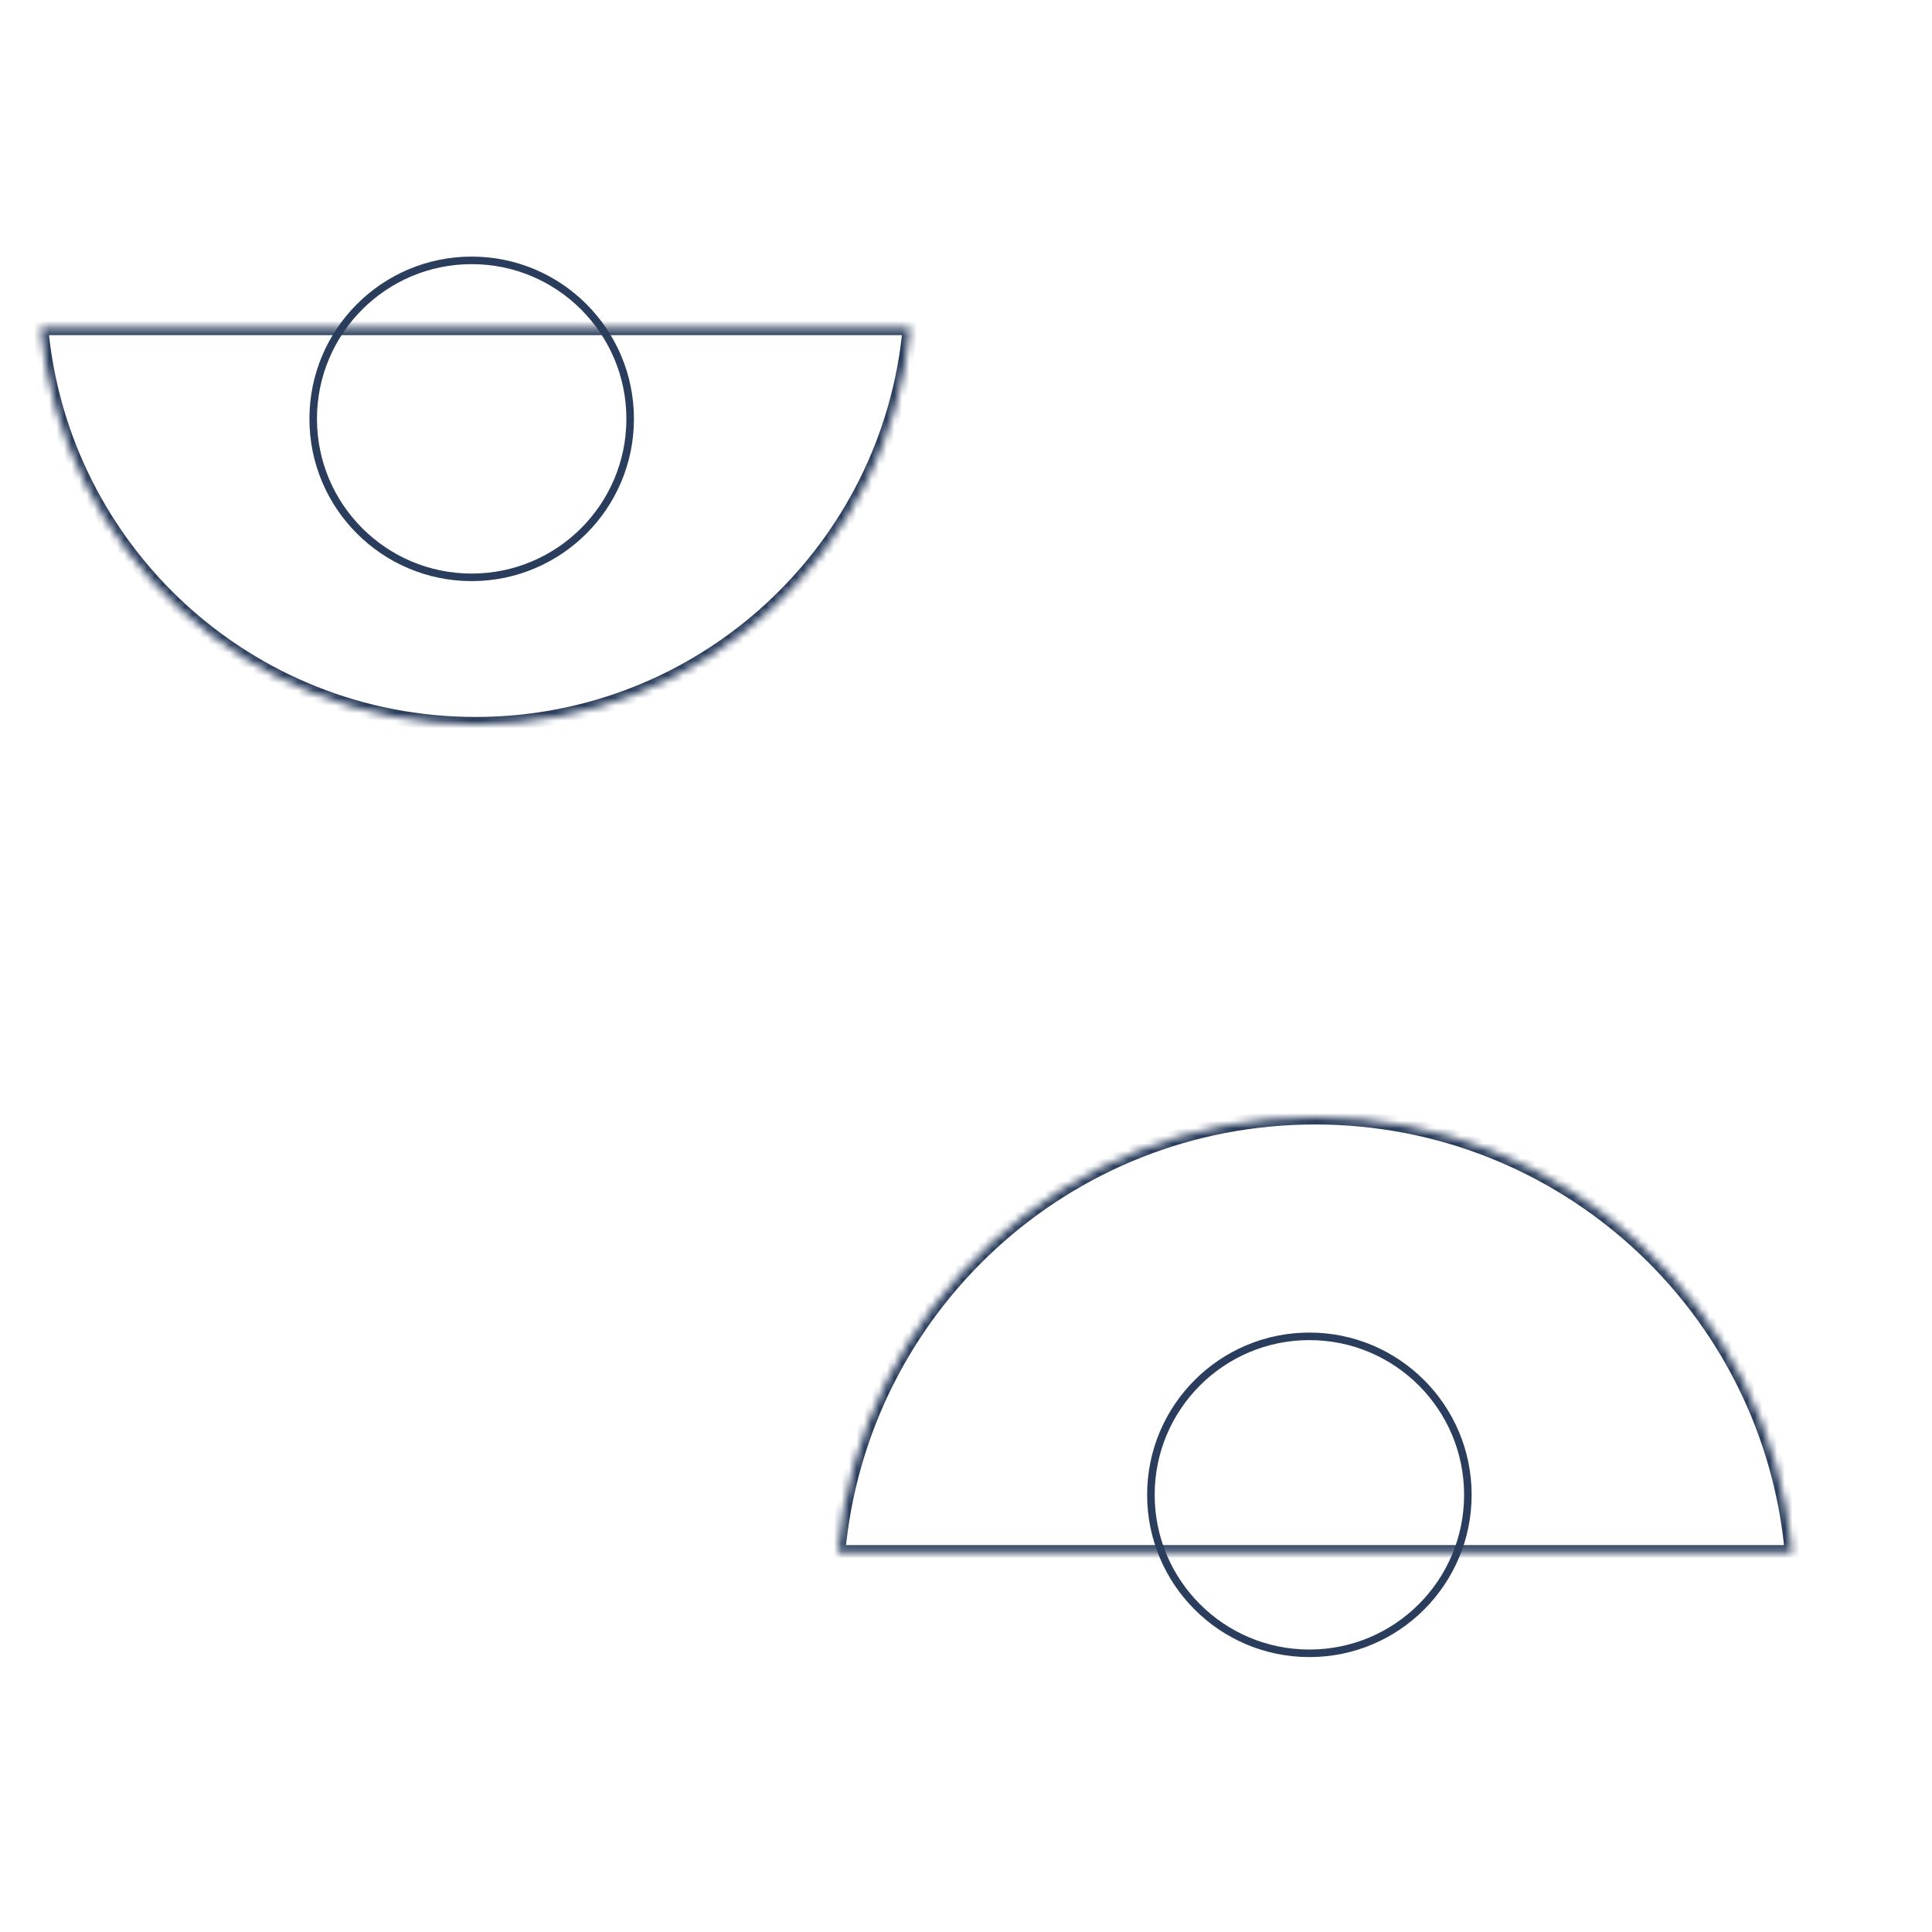 <svg width="256" height="256" viewBox="0 0 256 256" fill="none" xmlns="http://www.w3.org/2000/svg">
<circle cx="62.5" cy="55.5" r="21" stroke="#2A3D5C"/>
<mask id="path-2-inside-1_2000_436" fill="white">
<path fill-rule="evenodd" clip-rule="evenodd" d="M5.387 43.41C8.044 72.894 32.824 96 63 96C93.176 96 117.956 72.894 120.613 43.41H5.387Z"/>
</mask>
<path d="M5.387 43.41V42.41H4.293L4.391 43.5L5.387 43.41ZM120.613 43.41L121.609 43.5L121.707 42.41H120.613V43.41ZM63 95C33.346 95 8.994 72.294 6.383 43.32L4.391 43.5C7.094 73.495 32.301 97 63 97V95ZM119.617 43.32C117.006 72.294 92.654 95 63 95V97C93.698 97 118.906 73.495 121.609 43.5L119.617 43.32ZM120.613 42.41H5.387V44.41H120.613V42.41Z" fill="#2A3D5C" mask="url(#path-2-inside-1_2000_436)"/>
<circle cx="173.5" cy="198.072" r="21" transform="rotate(-180 173.5 198.072)" stroke="#2A3D5C"/>
<mask id="path-5-inside-2_2000_436" fill="white">
<path fill-rule="evenodd" clip-rule="evenodd" d="M237.495 205.733C234.578 173.365 207.375 148 174.247 148C141.12 148 113.917 173.365 111 205.733L237.495 205.733Z"/>
</mask>
<path d="M237.495 205.733L237.495 206.733L238.589 206.733L238.491 205.643L237.495 205.733ZM111 205.733L110.004 205.643L109.906 206.733L111 206.733L111 205.733ZM174.247 149C206.853 149 233.628 173.966 236.499 205.823L238.491 205.643C235.528 172.765 207.897 147 174.247 147L174.247 149ZM111.996 205.823C114.867 173.966 141.642 149 174.247 149L174.247 147C140.598 147 112.967 172.765 110.004 205.643L111.996 205.823ZM111 206.733L237.495 206.733L237.495 204.733L111 204.733L111 206.733Z" fill="#2A3D5C" mask="url(#path-5-inside-2_2000_436)"/>
</svg>
